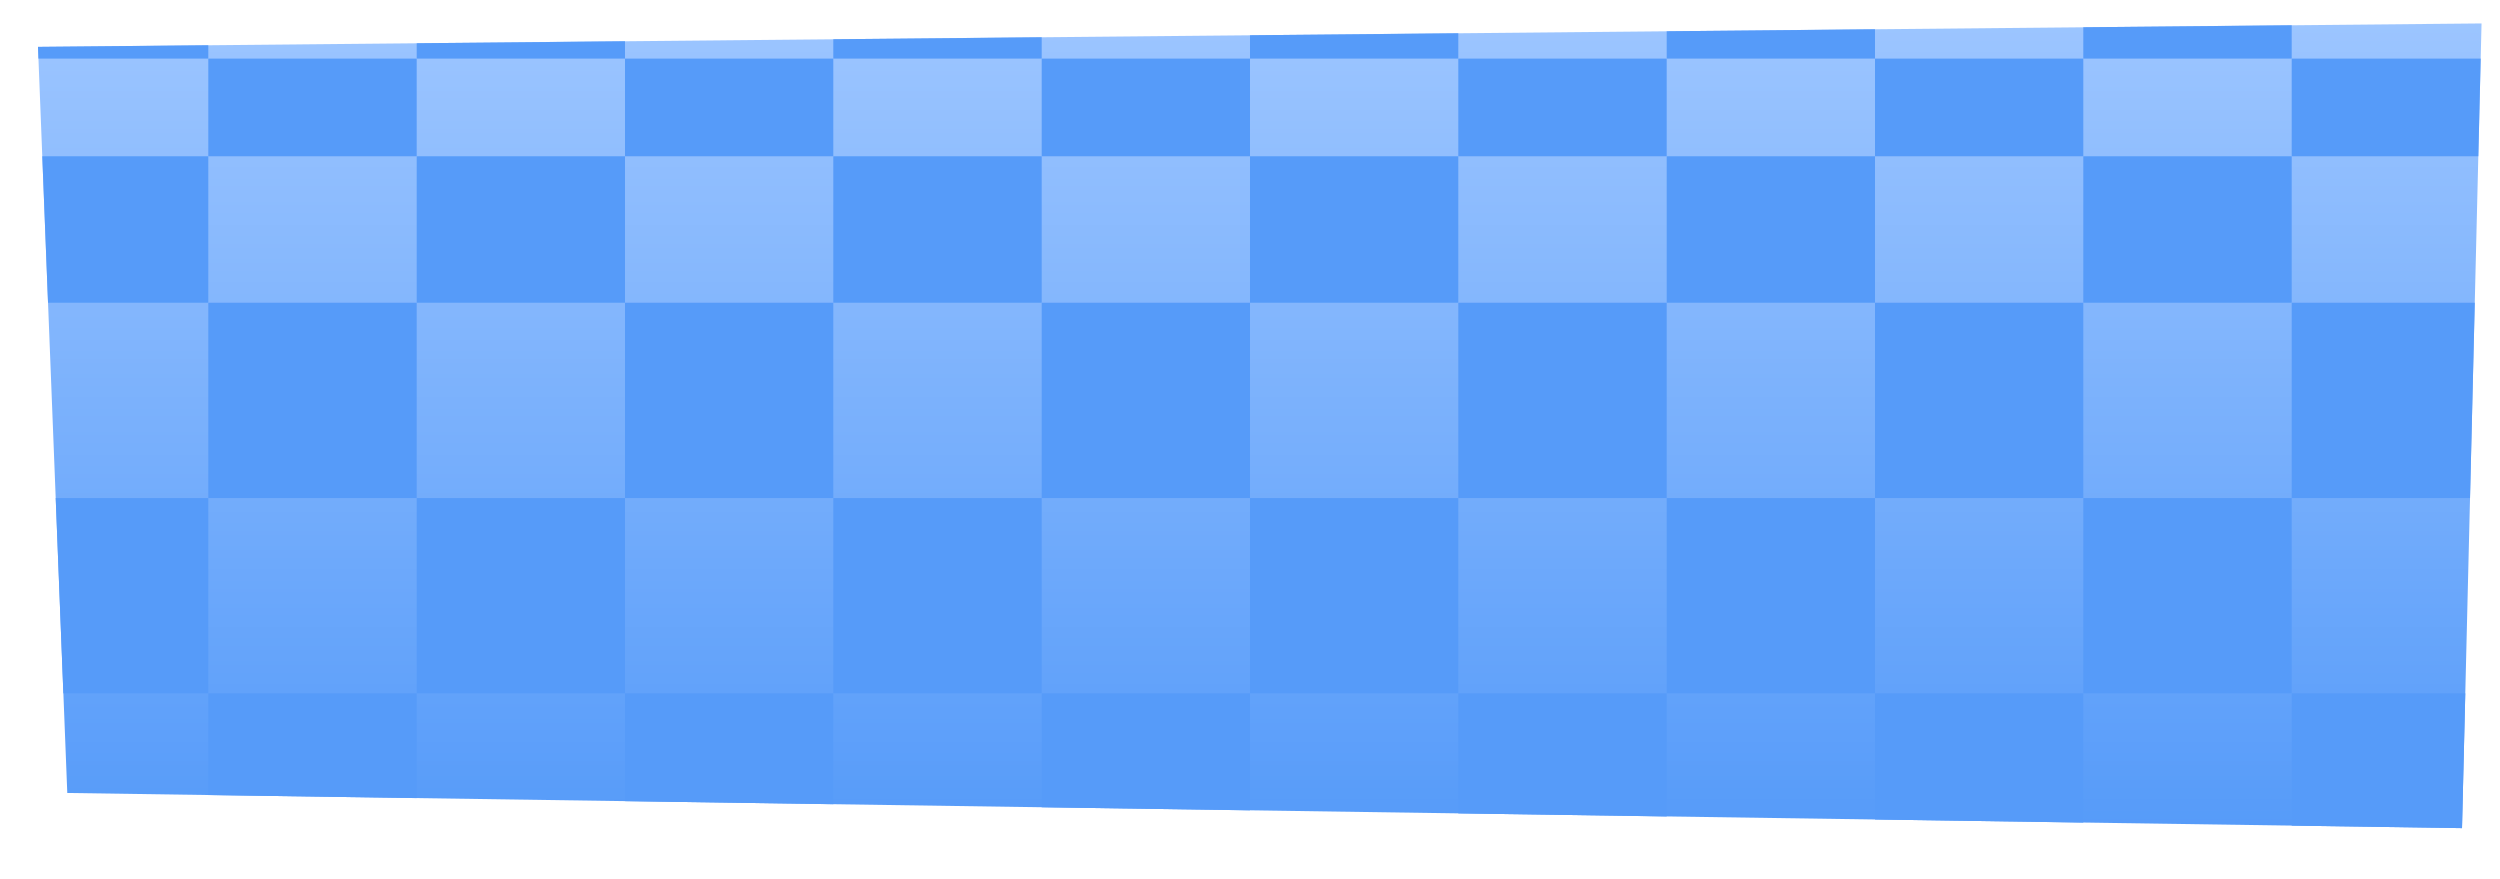 <?xml version="1.0" encoding="UTF-8"?><svg preserveAspectRatio="none" xmlns="http://www.w3.org/2000/svg" xmlns:xlink="http://www.w3.org/1999/xlink" viewBox="0 0 256 90"><defs><style>.cls-1{fill:#569bf9;}.cls-2{mix-blend-mode:darken;}.cls-2,.cls-3,.cls-4,.cls-5{fill:none;}.cls-3{isolation:isolate;}.cls-5{clip-path:url(#clippath);}.cls-6{fill:url(#linear-gradient);}</style><linearGradient id="linear-gradient" x1="129" y1="2.4" x2="129" y2="84.8" gradientUnits="userSpaceOnUse"><stop offset="0" stop-color="#9cc5ff"/><stop offset="1" stop-color="#569bf9"/></linearGradient><clipPath id="clippath"><polygon id="BG-2" class="cls-4" points="252.11 84.8 6.89 81.2 3.89 4.8 254.11 2.4 252.11 84.8"/></clipPath></defs><g class="cls-3"><g id="Tab_Reg-default"><rect id="Black" width="256" height="90"/><polygon id="BG" class="cls-6" points="252.11 84.8 6.89 81.2 3.89 4.8 254.11 2.4 252.11 84.8"/><g id="Checkers"><g class="cls-5"><g id="Checkers-2" class="cls-2"><rect class="cls-1" x="234.67" y="71" width="21.33" height="19"/><rect class="cls-1" x="234.67" y="31" width="21.33" height="20"/><rect class="cls-1" x="234.67" y="6" width="21.33" height="10"/><rect class="cls-1" x="213.33" y="51" width="21.34" height="20"/><rect class="cls-1" x="213.33" y="16" width="21.34" height="15"/><rect class="cls-1" x="213.33" width="21.34" height="6"/><rect class="cls-1" x="192" y="71" width="21.33" height="19"/><rect class="cls-1" x="192" y="31" width="21.33" height="20"/><rect class="cls-1" x="192" y="6" width="21.33" height="10"/><rect class="cls-1" x="170.67" y="51" width="21.33" height="20"/><rect class="cls-1" x="170.67" y="16" width="21.33" height="15"/><rect class="cls-1" x="170.67" width="21.33" height="6"/><rect class="cls-1" x="149.33" y="71" width="21.34" height="19"/><rect class="cls-1" x="149.33" y="31" width="21.34" height="20"/><rect class="cls-1" x="149.33" y="6" width="21.34" height="10"/><rect class="cls-1" x="128" y="51" width="21.33" height="20"/><rect class="cls-1" x="128" y="16" width="21.33" height="15"/><rect class="cls-1" x="128" width="21.33" height="6"/><rect class="cls-1" x="106.67" y="71" width="21.33" height="19"/><rect class="cls-1" x="106.67" y="31" width="21.33" height="20"/><rect class="cls-1" x="106.67" y="6" width="21.33" height="10"/><rect class="cls-1" x="85.33" y="51" width="21.34" height="20"/><rect class="cls-1" x="85.33" y="16" width="21.34" height="15"/><rect class="cls-1" x="85.33" width="21.34" height="6"/><rect class="cls-1" x="64" y="71" width="21.33" height="19"/><rect class="cls-1" x="64" y="31" width="21.33" height="20"/><rect class="cls-1" x="64" y="6" width="21.33" height="10"/><rect class="cls-1" x="42.67" y="51" width="21.33" height="20"/><rect class="cls-1" x="42.67" y="16" width="21.33" height="15"/><rect class="cls-1" x="42.67" width="21.33" height="6"/><rect class="cls-1" x="21.33" y="71" width="21.34" height="19"/><rect class="cls-1" x="21.33" y="31" width="21.34" height="20"/><rect class="cls-1" x="21.33" y="6" width="21.34" height="10"/><rect class="cls-1" y="51" width="21.33" height="20"/><rect class="cls-1" y="16" width="21.33" height="15"/><rect class="cls-1" width="21.33" height="6"/></g></g></g></g></g></svg>